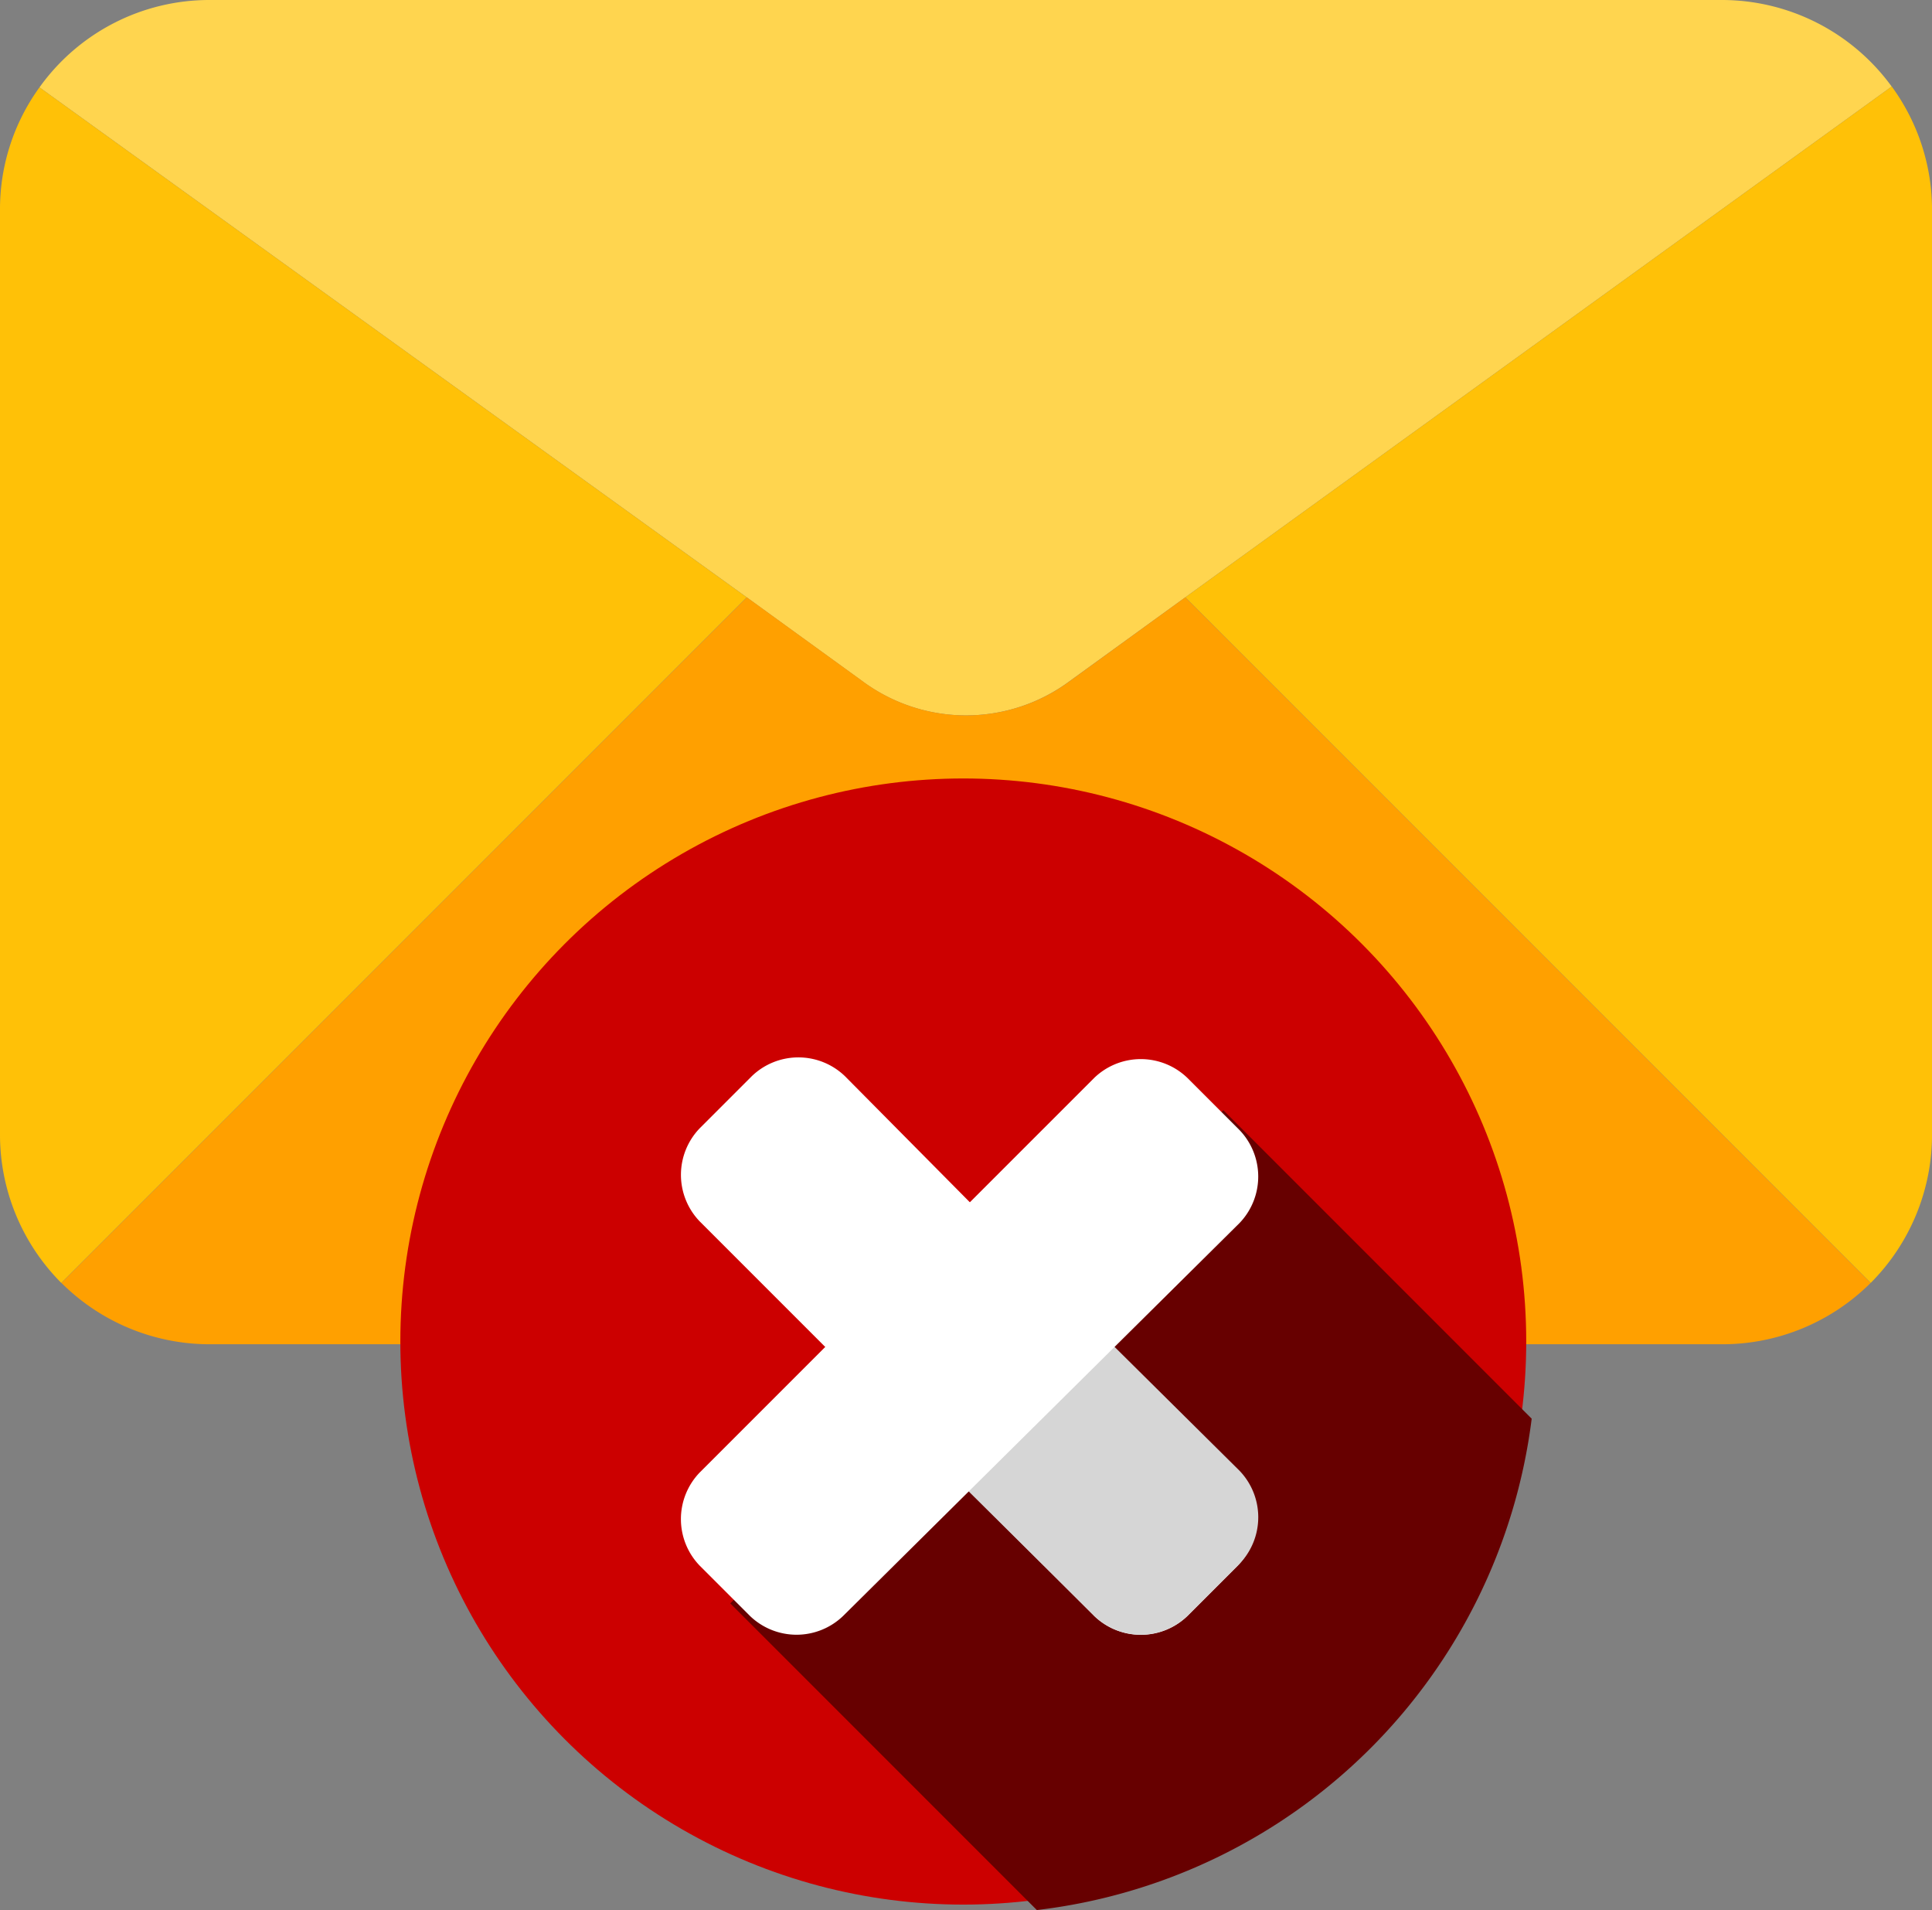 <svg xmlns="http://www.w3.org/2000/svg" width="66.549" height="65.778" viewBox="0 0 66.549 65.778">
  <rect x="0" y="0" width="66.549" height="65.778" fill="#808080" stroke="none"/>
  <g id="Group_6885" data-name="Group 6885" transform="translate(-151.225 -202.791)">
    <g id="email_1_" data-name="email (1)" transform="translate(151.225 202.791)">
      <path id="Path_2531" data-name="Path 2531" d="M73.827,13.648,49.493,31.24,45.5,34.133a5.989,5.989,0,0,1-7.118,0L34.39,31.24,10.027,13.677A7.193,7.193,0,0,1,15.9,10.668H67.982A7.234,7.234,0,0,1,73.827,13.648Z" transform="translate(-8.667 -10.668)" fill="#ffd54f"/>
      <g id="Group_3522" data-name="Group 3522" transform="translate(0 2.98)">
        <path id="Path_2532" data-name="Path 2532" d="M1.36,32.855,25.722,50.418,2.112,74.028A7.233,7.233,0,0,1,0,68.906V37.079A7.147,7.147,0,0,1,1.36,32.855Z" transform="translate(0 -32.826)" fill="#ffc107"/>
        <path id="Path_2533" data-name="Path 2533" d="M326.737,36.9V68.722a7.234,7.234,0,0,1-2.112,5.121l-23.61-23.61,24.334-17.592A7.192,7.192,0,0,1,326.737,36.9Z" transform="translate(-260.187 -32.642)" fill="#ffc107"/>
      </g>
      <path id="Path_2535" data-name="Path 2535" d="M54.288,162.348,50.3,165.241a5.99,5.99,0,0,1-7.118,0l-3.993-2.893-23.61,23.61A7.234,7.234,0,0,0,20.7,188.07H28a18.787,18.787,0,0,1,37.467,0h7.309a7.234,7.234,0,0,0,5.121-2.112Z" transform="translate(-13.462 -141.776)" fill="#ffa000"/>
    </g>
    <g id="cancel" transform="translate(165.015 229.6)">
      <circle id="Ellipse_510" data-name="Ellipse 510" cx="19.391" cy="19.391" r="19.391" fill="#c00"/>
      <path id="Path_2185" data-name="Path 2185" d="M147.2,164.984l10.561,10.561a19.476,19.476,0,0,0,17.045-16.922L164.184,148Z" transform="translate(-135.836 -136.575)" fill="#670000"/>
      <path id="Path_2186" data-name="Path 2186" d="M144.376,138.7a2.312,2.312,0,0,1,0,3.211l-1.729,1.729a2.312,2.312,0,0,1-3.211,0l-13.587-13.587a2.312,2.312,0,0,1,0-3.211l1.791-1.791a2.312,2.312,0,0,1,3.211,0Z" transform="translate(-115.535 -114.797)" fill="#fff"/>
      <path id="Path_2187" data-name="Path 2187" d="M221,216l-5,5,7.226,7.164a2.312,2.312,0,0,0,3.211,0l1.791-1.791a2.312,2.312,0,0,0,0-3.211Z" transform="translate(-199.325 -199.325)" fill="#d6d6d6"/>
      <path id="Path_2188" data-name="Path 2188" d="M139.435,125.848a2.312,2.312,0,0,1,3.211,0l1.791,1.791a2.312,2.312,0,0,1,0,3.211l-13.649,13.525a2.312,2.312,0,0,1-3.211,0l-1.729-1.729a2.312,2.312,0,0,1,0-3.211Z" transform="translate(-115.535 -115.535)" fill="#fff"/>
    </g>
  </g>
</svg>
